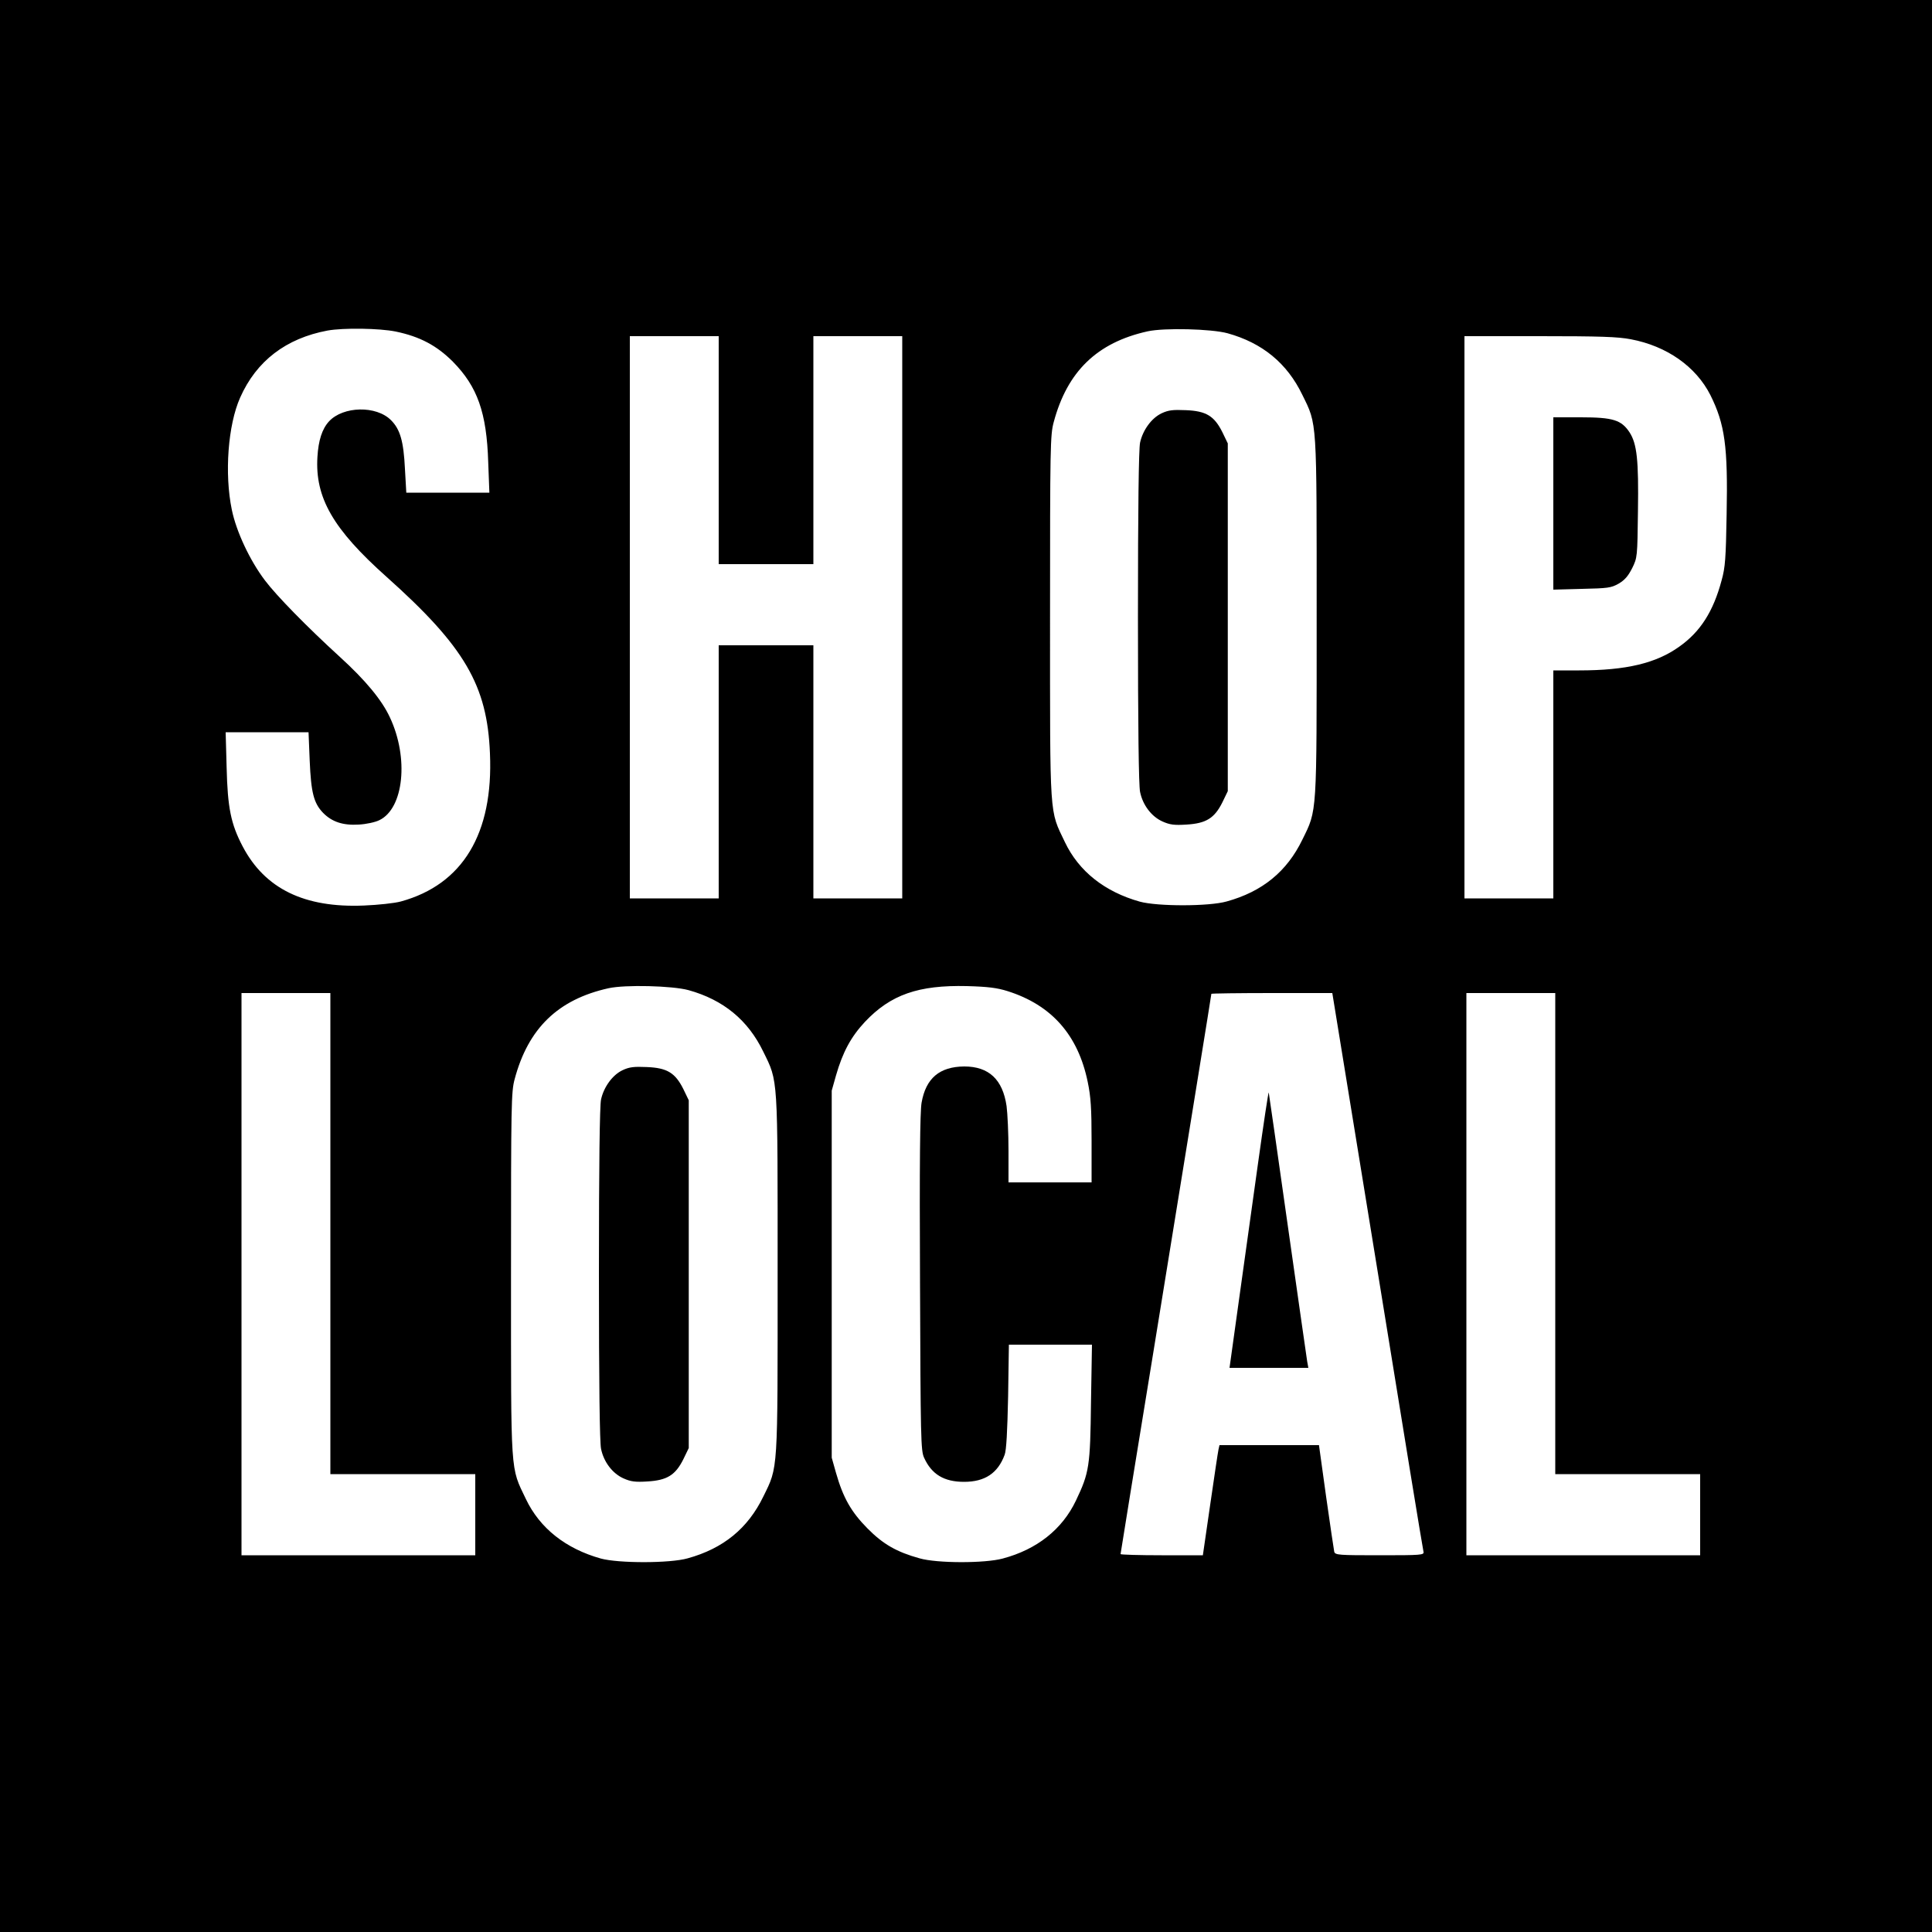 <?xml version="1.0" standalone="no"?>
<!DOCTYPE svg PUBLIC "-//W3C//DTD SVG 20010904//EN"
 "http://www.w3.org/TR/2001/REC-SVG-20010904/DTD/svg10.dtd">
<svg version="1.0" xmlns="http://www.w3.org/2000/svg"
 width="1000pt" height="1000pt" viewBox="0 0 1000 1000"
 preserveAspectRatio="xMidYMid meet">
<g transform="translate(0,1000) scale(0.1,-0.1)"
fill="#000000" stroke="none">
<path d="M0 5000 l0 -5000 5000 0 5000 0 0 5000 0 5000 -5000 0 -5000 0 0
-5000z m2048 3284 c125 -26 212 -72 296 -156 127 -129 175 -263 183 -520 l6
-158 -215 0 -215 0 -7 123 c-7 144 -25 205 -72 252 -76 77 -248 73 -321 -6
-36 -39 -55 -99 -60 -184 -13 -211 81 -374 358 -621 404 -361 521 -561 535
-914 18 -415 -141 -678 -461 -766 -33 -9 -118 -18 -191 -21 -309 -13 -513 87
-628 306 -61 116 -78 200 -83 409 l-5 182 214 0 215 0 6 -147 c7 -166 21 -220
69 -270 46 -47 103 -66 185 -61 38 2 85 12 107 23 126 61 153 322 54 532 -41
89 -126 192 -259 313 -173 158 -328 317 -387 395 -79 104 -149 254 -172 366
-39 187 -20 440 43 581 84 190 238 307 452 347 83 15 269 12 353 -5z m4306 -9
c180 -50 308 -155 387 -319 77 -157 74 -118 74 -1151 0 -1033 3 -994 -74
-1151 -80 -165 -207 -269 -392 -320 -92 -26 -357 -26 -449 -1 -182 51 -316
157 -388 308 -81 170 -77 107 -77 1164 0 886 1 944 19 1010 70 262 224 412
486 470 86 19 330 13 414 -10z m-2634 -605 l0 -590 245 0 245 0 0 590 0 590
230 0 230 0 0 -1455 0 -1455 -230 0 -230 0 0 655 0 655 -245 0 -245 0 0 -655
0 -655 -230 0 -230 0 0 1455 0 1455 230 0 230 0 0 -590z m4721 574 c186 -35
337 -141 412 -289 75 -151 91 -265 84 -618 -4 -227 -7 -273 -26 -341 -43 -161
-110 -266 -219 -343 -120 -86 -275 -123 -518 -123 l-134 0 0 -590 0 -590 -230
0 -230 0 0 1455 0 1455 389 0 c312 0 405 -3 472 -16z m-4877 -3369 c180 -50
308 -155 387 -319 77 -157 74 -118 74 -1151 0 -1033 3 -994 -74 -1151 -80
-165 -207 -269 -392 -320 -92 -26 -357 -26 -449 -1 -182 51 -316 157 -388 308
-81 170 -77 107 -77 1164 0 886 1 944 19 1010 70 262 224 412 486 470 86 19
330 13 414 -10z m1651 -5 c228 -72 365 -227 415 -470 16 -77 20 -136 20 -307
l0 -213 -215 0 -215 0 0 163 c0 89 -5 194 -10 232 -20 138 -92 205 -219 205
-128 -1 -199 -61 -221 -188 -8 -48 -11 -309 -8 -932 3 -807 4 -868 21 -905 39
-86 103 -125 207 -125 108 0 175 45 210 140 9 24 14 119 18 303 l4 267 215 0
215 0 -5 -297 c-4 -334 -9 -365 -78 -510 -71 -149 -202 -253 -379 -300 -92
-25 -339 -25 -430 1 -119 33 -189 73 -270 155 -84 85 -126 158 -163 288 l-22
78 0 950 0 950 22 78 c35 122 78 201 150 278 133 141 277 191 528 185 109 -3
156 -9 210 -26z m-3505 -1255 l0 -1245 375 0 375 0 0 -210 0 -210 -605 0 -605
0 0 1455 0 1455 230 0 230 0 0 -1245z m5420 -192 c128 -791 235 -1446 238
-1455 4 -17 -12 -18 -226 -18 -211 0 -231 1 -236 18 -2 9 -21 137 -42 285
l-37 267 -258 0 -257 0 -5 -22 c-3 -13 -22 -141 -43 -286 l-38 -262 -213 0
c-117 0 -213 3 -213 6 0 4 77 477 171 1053 190 1171 299 1841 299 1847 0 2
141 4 313 4 l313 0 234 -1437z m920 192 l0 -1245 375 0 375 0 0 -210 0 -210
-605 0 -605 0 0 1455 0 1455 230 0 230 0 0 -1245z"/>
<path d="M6013 7861 c-52 -24 -98 -87 -112 -152 -7 -33 -11 -334 -11 -904 0
-570 4 -871 11 -904 14 -69 60 -128 116 -153 38 -17 61 -20 124 -16 102 6 145
33 186 115 l28 58 0 900 0 900 -28 58 c-42 84 -84 110 -190 114 -66 3 -90 0
-124 -16z"/>
<path d="M8040 7394 l0 -446 148 4 c134 3 151 5 190 27 32 19 49 39 70 80 27
55 27 58 30 294 4 266 -5 350 -44 410 -42 63 -85 77 -251 77 l-143 0 0 -446z"/>
<path d="M3223 4461 c-52 -24 -98 -87 -112 -152 -7 -33 -11 -334 -11 -904 0
-570 4 -871 11 -904 14 -69 60 -128 116 -153 38 -17 61 -20 124 -16 102 6 145
33 186 115 l28 58 0 900 0 900 -28 58 c-42 84 -84 110 -190 114 -66 3 -90 0
-124 -16z"/>
<path d="M6511 3975 c-29 -209 -74 -532 -100 -717 l-47 -338 204 0 204 0 -6
33 c-3 17 -48 336 -101 707 -52 371 -97 679 -98 685 -2 5 -27 -162 -56 -370z"/>
</g>
</svg>
